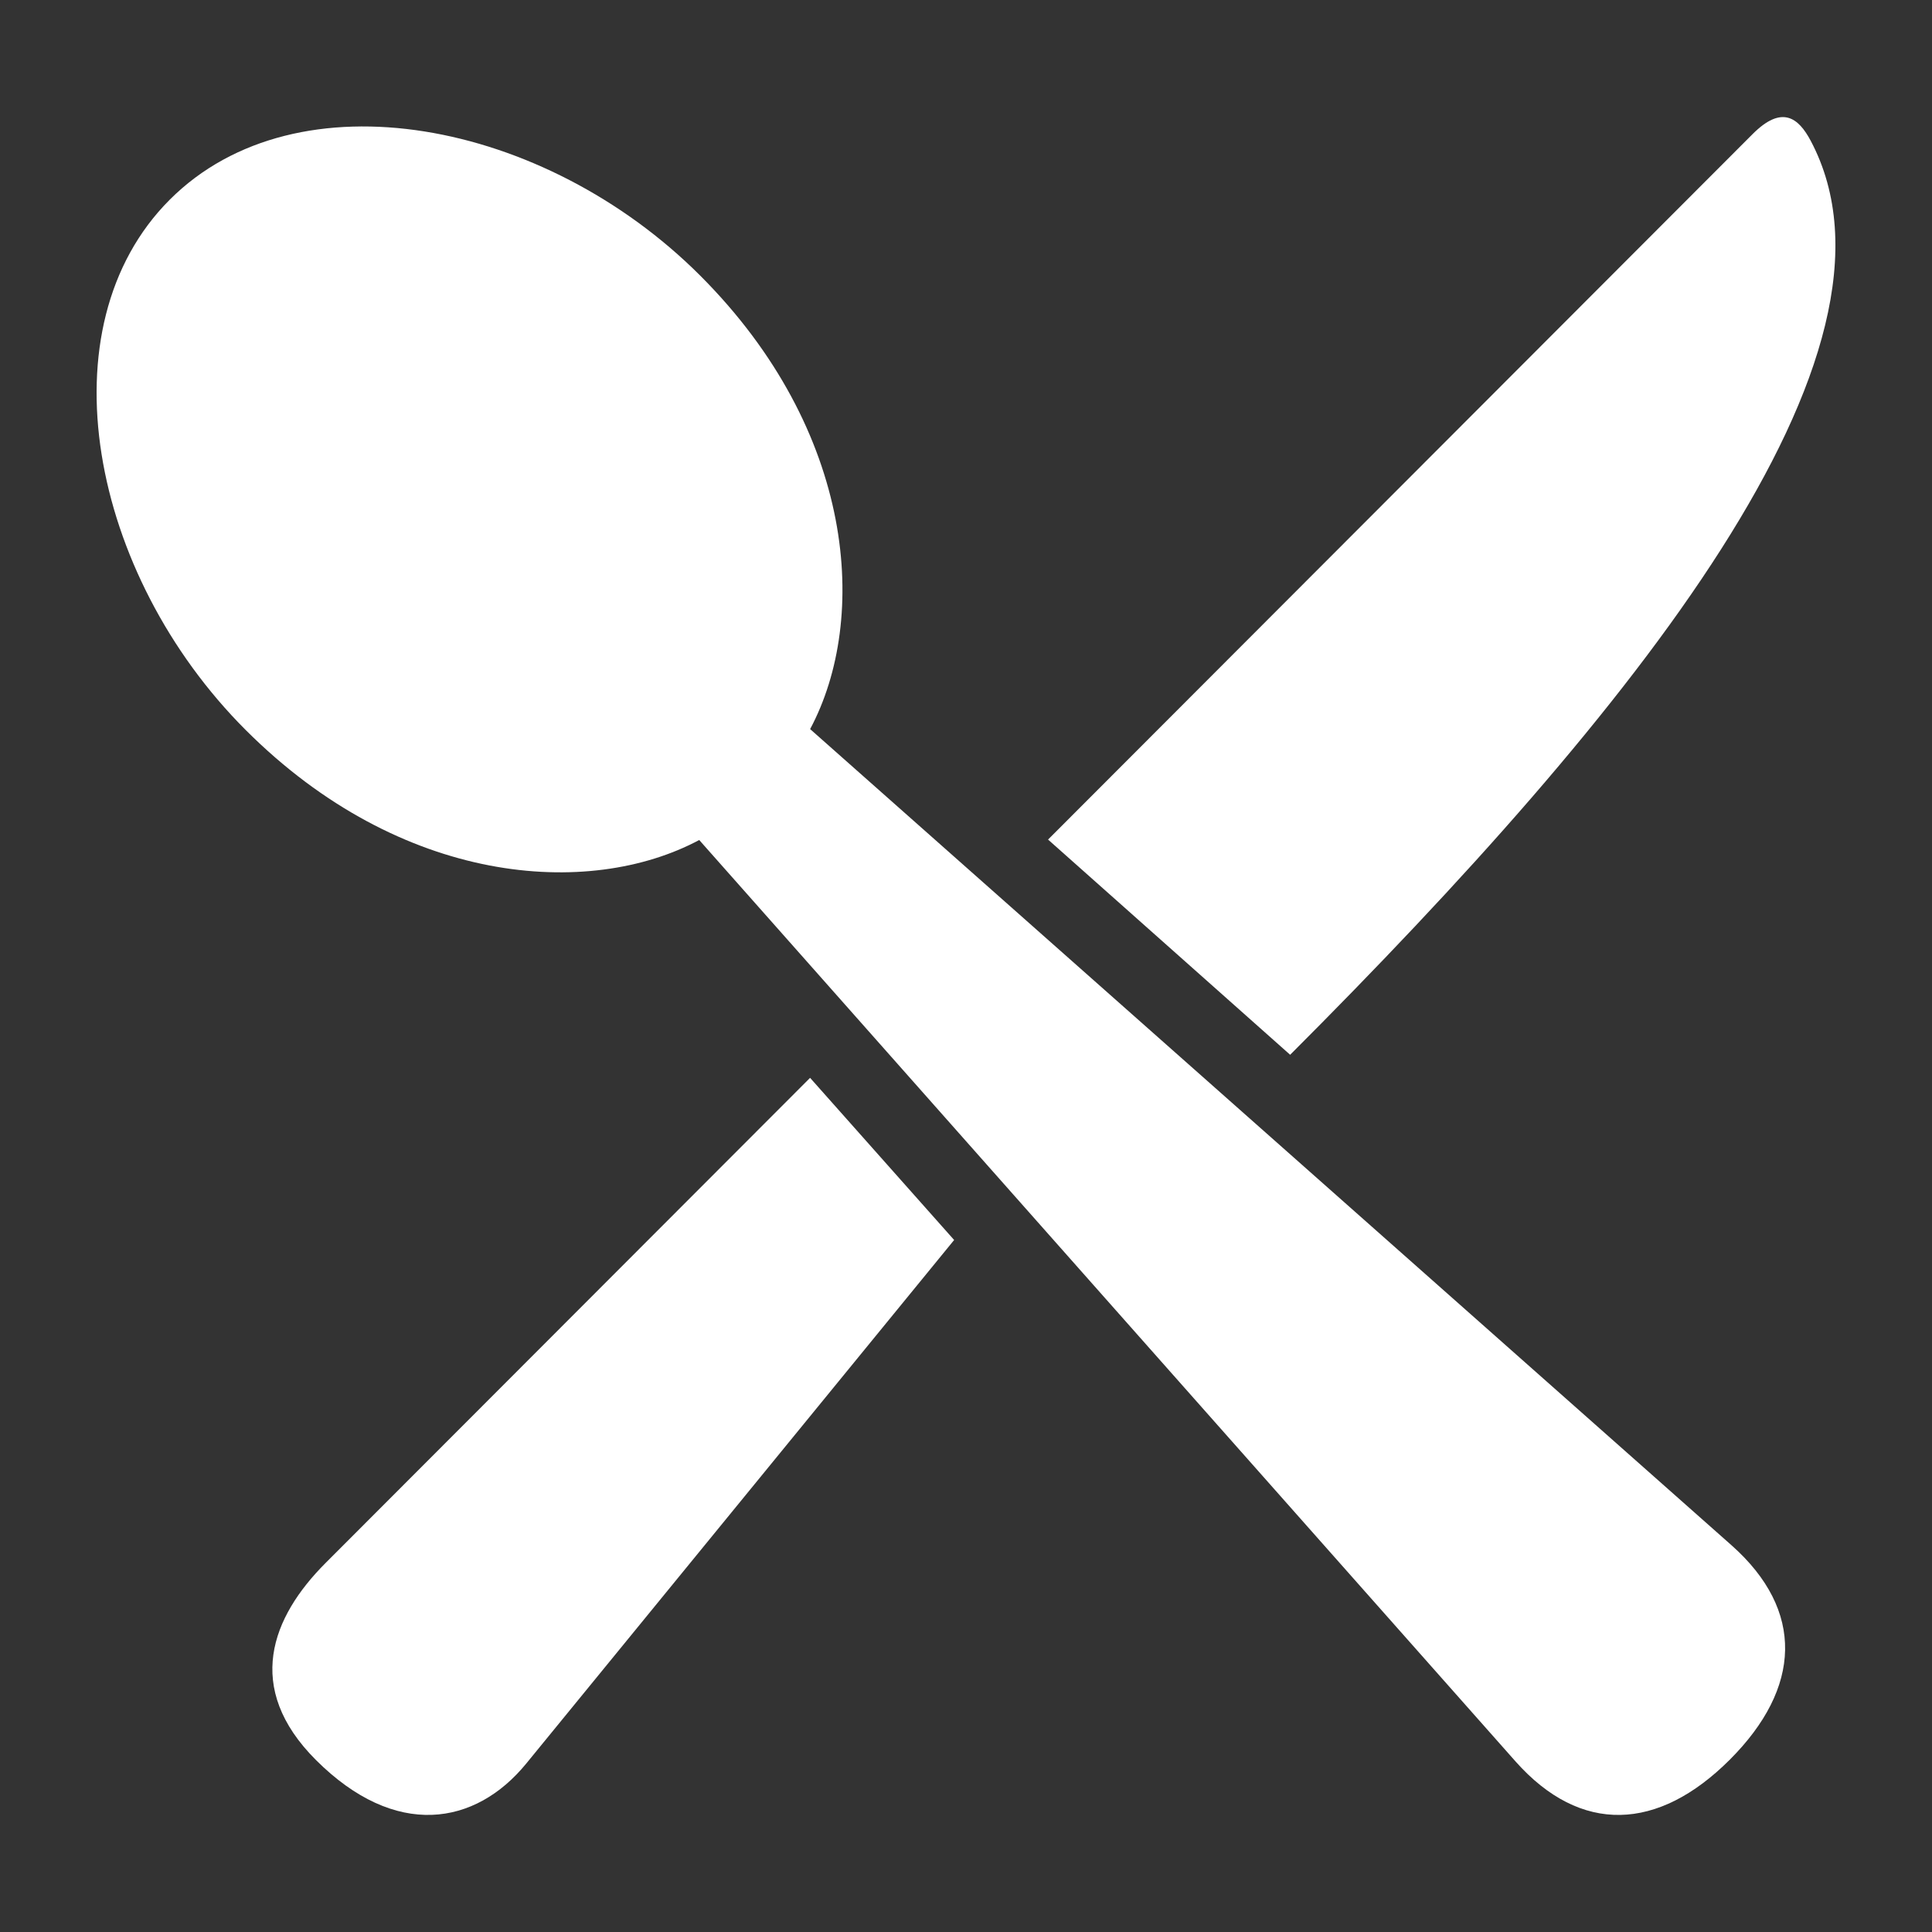 <svg height='300px' width='300px'  fill="white" xmlns="http://www.w3.org/2000/svg" xmlns:xlink="http://www.w3.org/1999/xlink" version="1.1" x="0px" y="0px" viewBox="0 0 100 100" enable-background="new 0 0 100 100" xml:space="preserve"><rect x="0" y="0" width="100" height="100" fill="#333333" stroke="none"/><path d="M66.778,54.595C84.509,36.866,99.563,18.292,93.72,7.283c-0.632-1.188-1.486-1.864-3.004-0.344L54.247,43.456L66.778,54.595  z"></path><path d="M41.93,55.789l-25.08,25.113c-2.794,2.796-4.24,6.453-0.499,10.194c4.12,4.116,8.26,3.396,10.884,0.189l22.151-27.103  L41.93,55.789z"></path><path d="M41.932,37.738c3.052-5.715,2.359-15.424-5.694-23.477c-8.052-8.051-20.85-10.527-27.45-3.927  c-6.598,6.599-4.124,19.398,3.928,27.45c8.053,8.054,17.764,8.746,23.476,5.695l42.252,47.693c3.371,3.794,7.381,3.618,11.091-0.092  c3.713-3.713,3.887-7.721,0.094-11.092L41.932,37.738z"></path></svg>